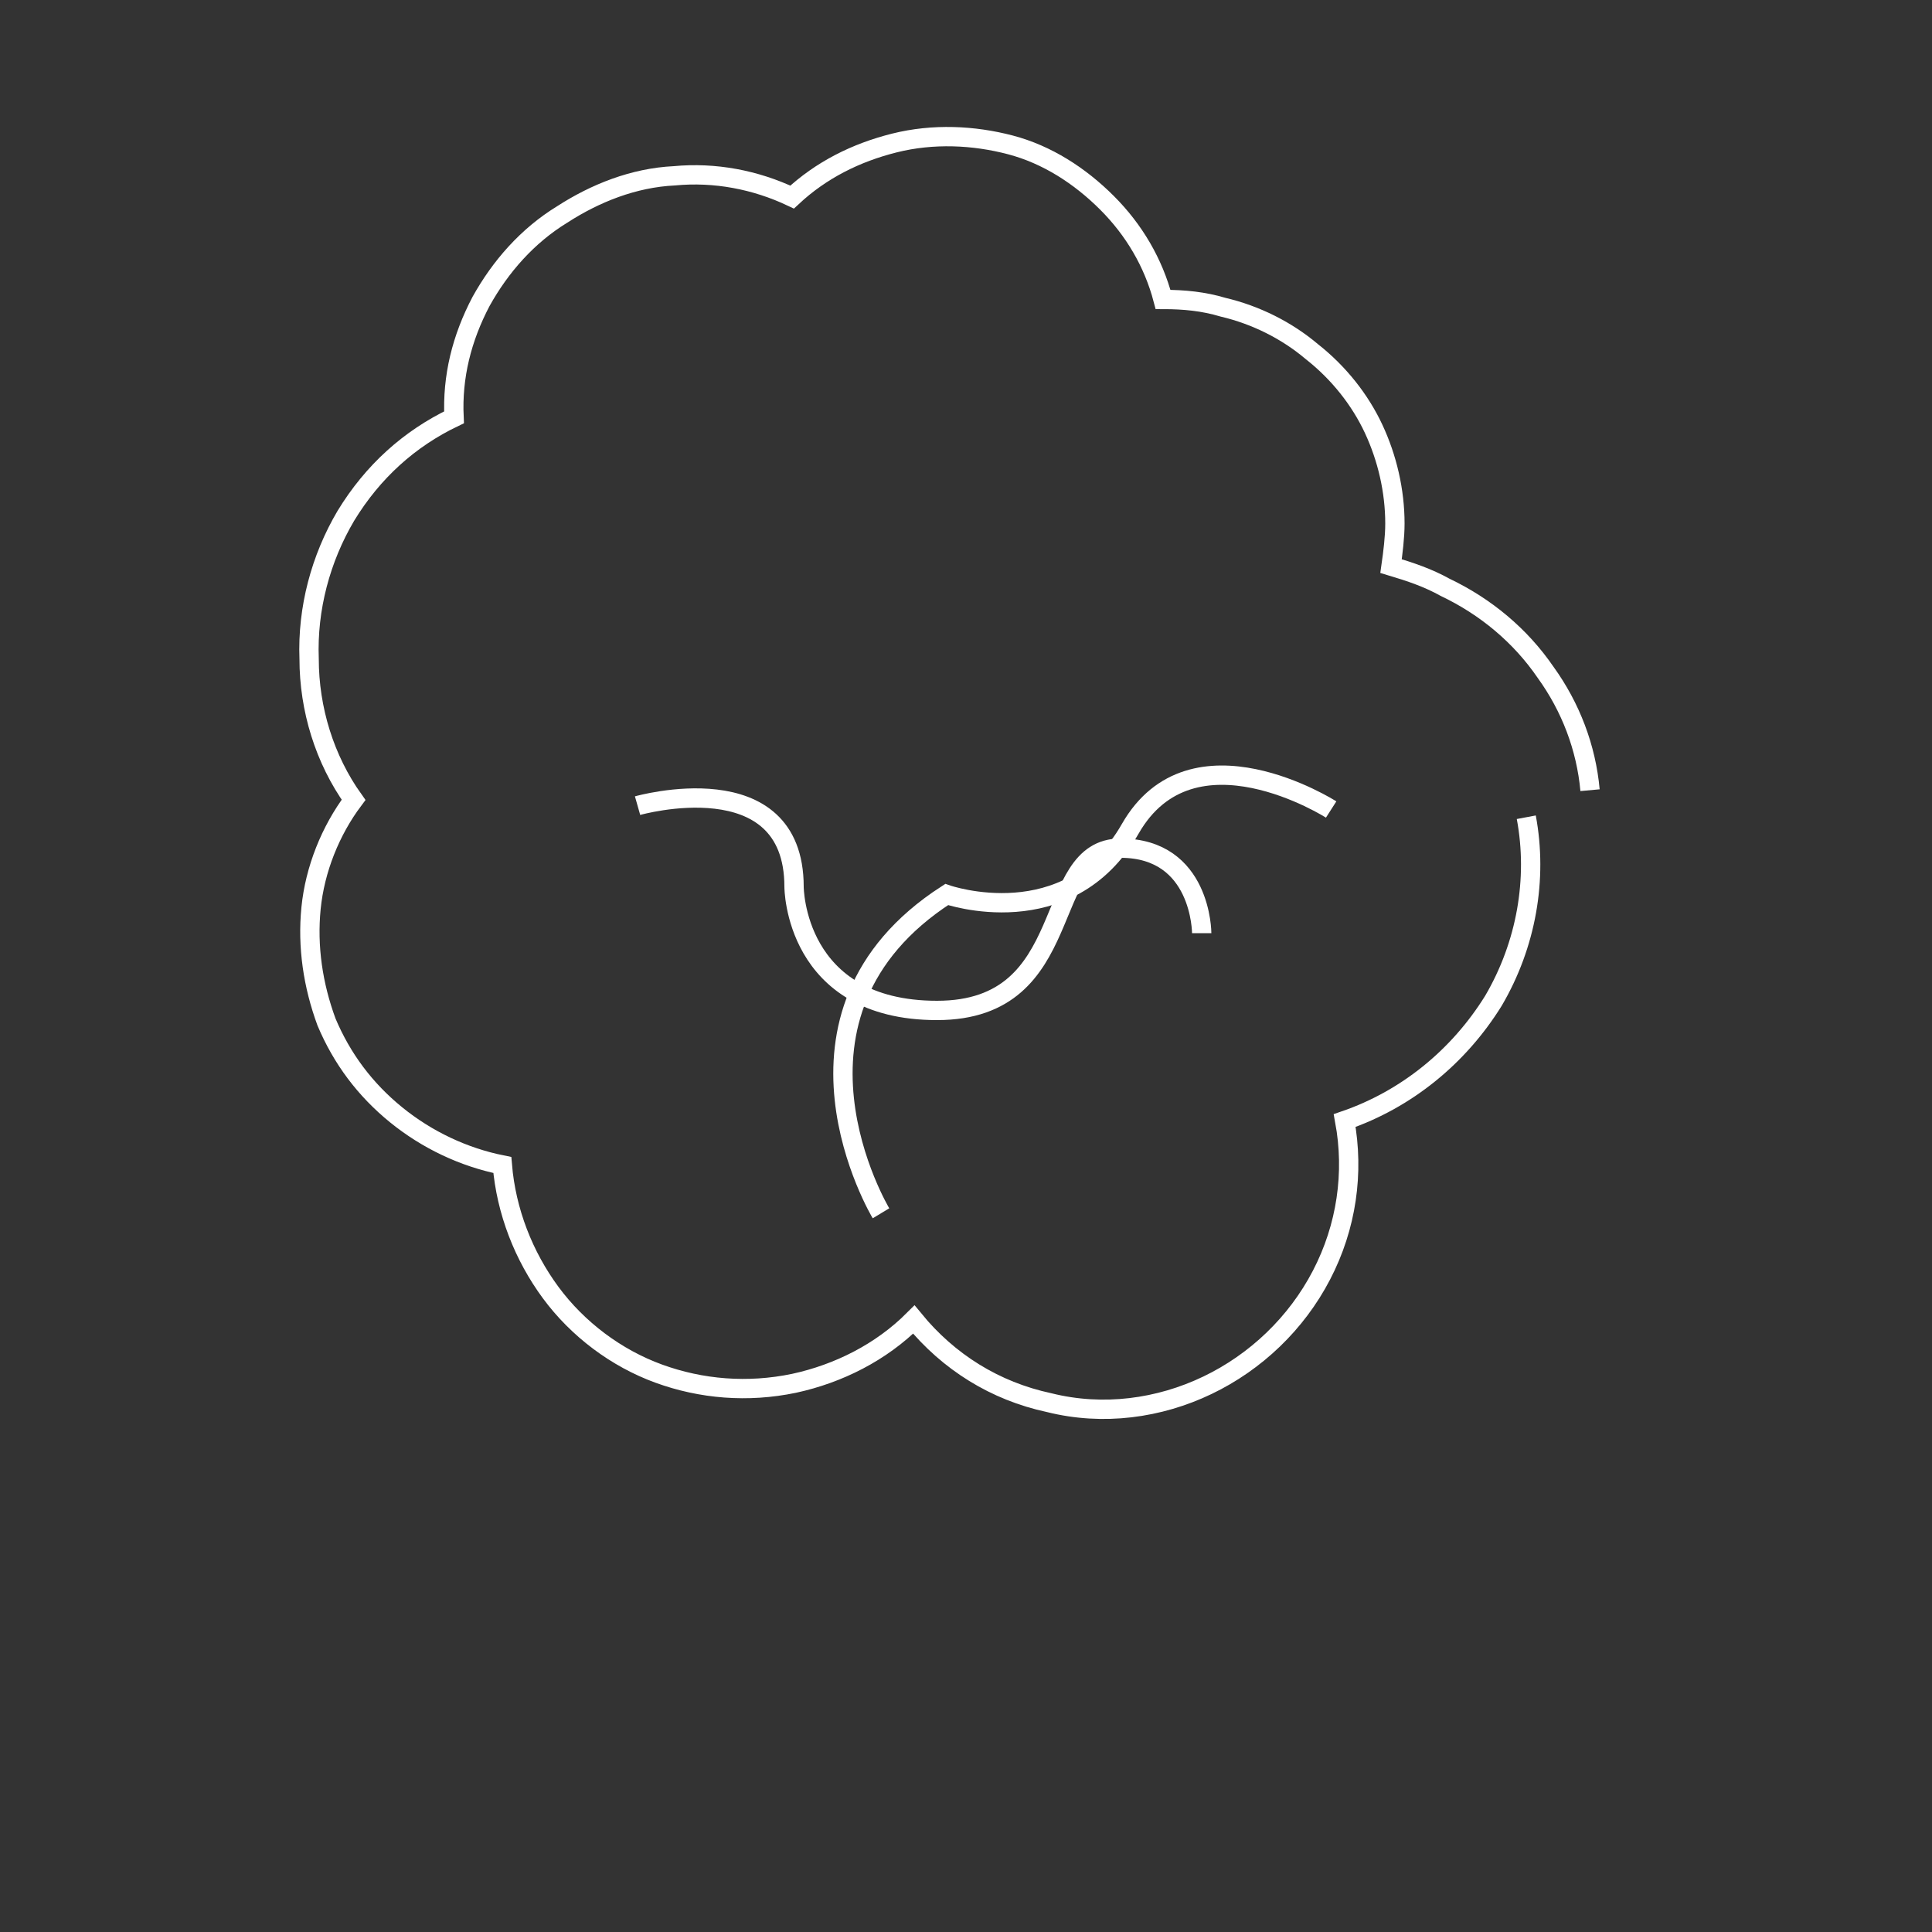 
<svg width="100" height="100" viewBox="0 0 100 100" fill="none" xmlns="http://www.w3.org/2000/svg">
  <rect x="0" y="0" width="100" height="100" fill="#333333" stroke="none"/>
  <path d="M82.3,40.9c-0.2-2.2-1-4.3-2.3-6.1c-1.3-1.9-3.1-3.4-5.2-4.4c-0.9-0.5-1.8-0.8-2.8-1.1c0.1-0.7,0.2-1.5,0.2-2.2
    c0-1.7-0.4-3.4-1.1-4.9c-0.7-1.5-1.8-2.9-3.2-4c-1.3-1.1-2.9-1.9-4.6-2.3c-1-0.3-2-0.4-3.1-0.4c-0.5-1.9-1.5-3.6-2.9-5
    c-1.4-1.4-3.1-2.5-5-3c-1.9-0.5-4-0.6-6-0.1c-2,0.5-3.8,1.4-5.3,2.8c-1.9-0.9-4-1.3-6.1-1.1c-2.1,0.1-4.1,0.9-5.8,2
    c-1.8,1.1-3.2,2.7-4.2,4.5c-1,1.9-1.5,3.9-1.4,6c-2.3,1.1-4.2,2.8-5.6,5.1c-1.3,2.2-2,4.8-1.9,7.4c0,2.6,0.8,5.2,2.3,7.3
    c-1.2,1.6-2,3.6-2.2,5.6c-0.2,2,0.1,4,0.8,5.9c0.8,1.9,2,3.5,3.6,4.8c1.6,1.3,3.5,2.2,5.5,2.6c0.2,2.4,1.1,4.7,2.5,6.6
    c1.4,1.9,3.4,3.4,5.6,4.2c2.2,0.8,4.6,1,7,0.5c2.3-0.5,4.5-1.6,6.2-3.3c1.8,2.2,4.2,3.7,7,4.3c2.8,0.7,5.7,0.3,8.2-0.9
    c2.5-1.2,4.6-3.2,5.9-5.7c1.3-2.5,1.7-5.3,1.2-8c3.2-1.1,5.9-3.3,7.7-6.2c1.7-2.9,2.3-6.3,1.7-9.5" stroke="#ffffff" strokeWidth="2" strokeLinecap="round" strokeLinejoin="round" fill="none"/>
  <path d="M45.6,62.8c0,0-6.2-10.3,3.4-16.5c0,0,6.3,2.2,9.5-3.4c3.2-5.6,10.4-1,10.4-1" stroke="#ffffff" strokeWidth="2" strokeLinecap="round" strokeLinejoin="round" fill="none"/>
  <path d="M33,41.7c0,0,8.1-2.3,8.1,4.2c0,0,0,6.4,7.4,6.4c7.4,0,5.3-8.4,9.5-8.4c4.2,0,4.2,4.4,4.2,4.4" stroke="#ffffff" strokeWidth="2" strokeLinecap="round" strokeLinejoin="round" fill="none"/>
</svg>
